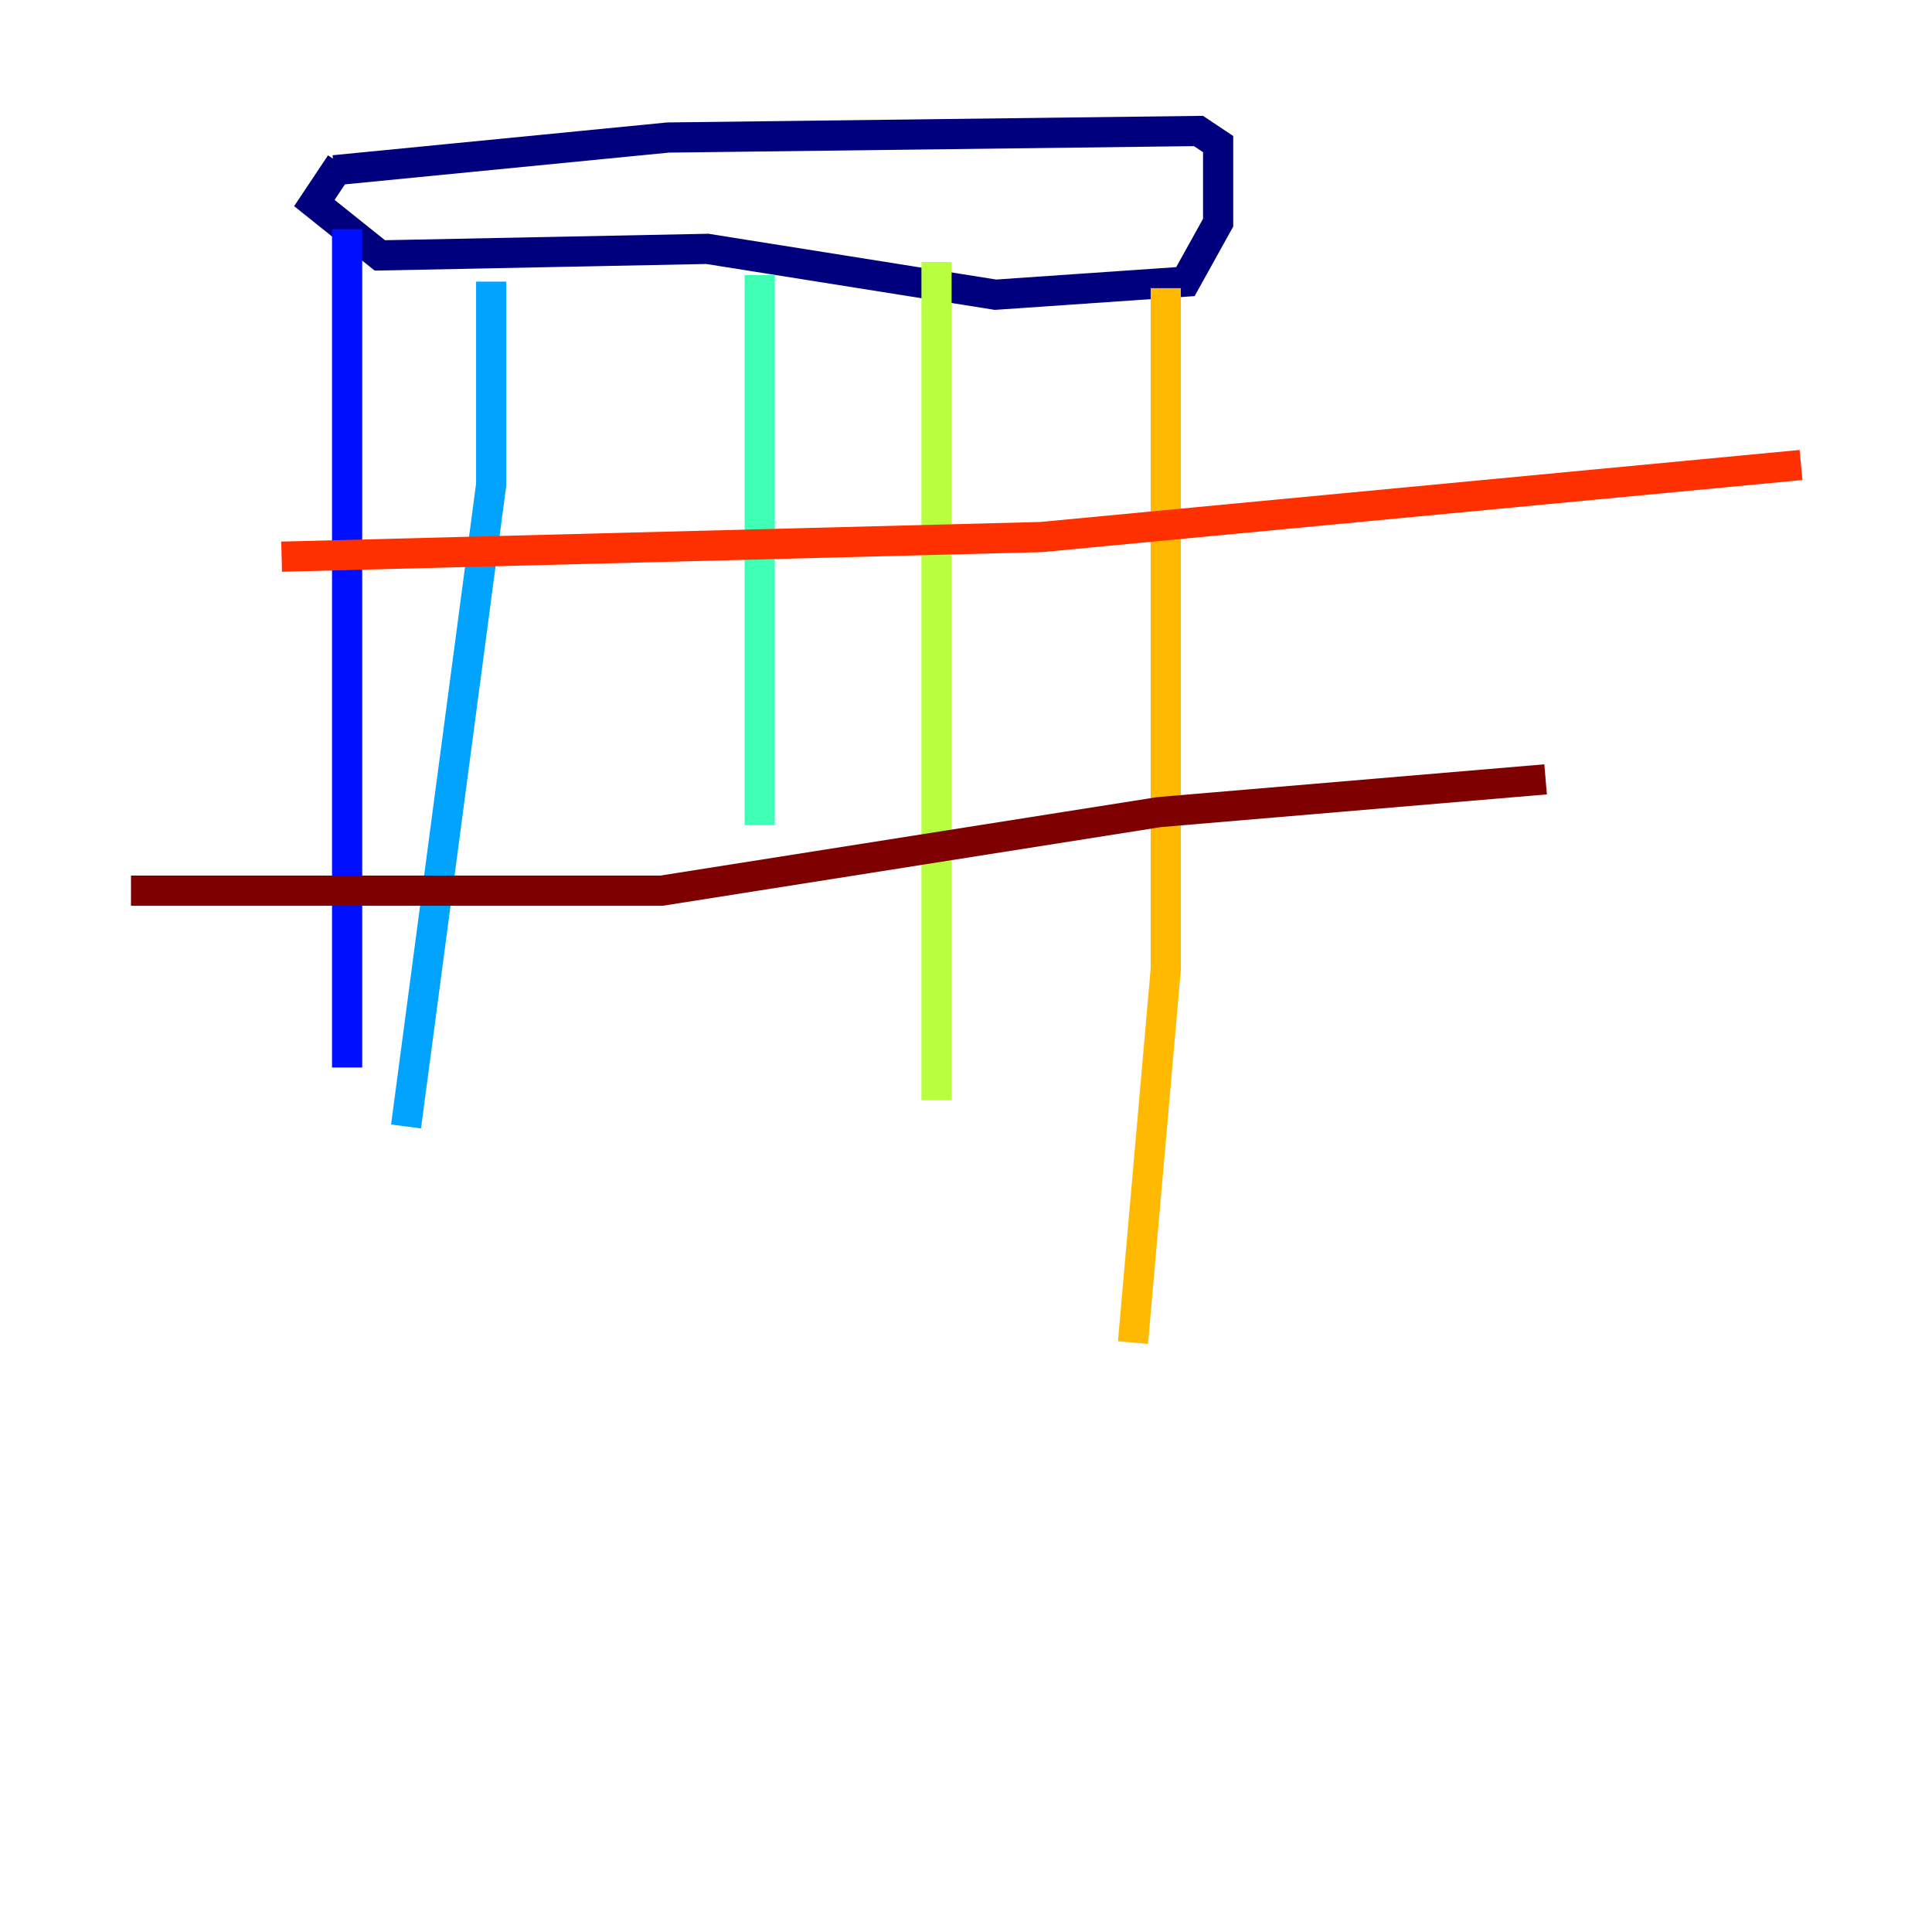 <?xml version="1.0" encoding="utf-8" ?>
<svg baseProfile="tiny" height="128" version="1.2" viewBox="0,0,128,128" width="128" xmlns="http://www.w3.org/2000/svg" xmlns:ev="http://www.w3.org/2001/xml-events" xmlns:xlink="http://www.w3.org/1999/xlink"><defs /><polyline fill="none" points="22.129,11.281 44.258,9.112 79.403,8.678 80.705,9.546 80.705,14.752 78.536,18.658 65.953,19.525 46.861,16.488 25.166,16.922 20.827,13.451 22.563,10.848" stroke="#00007f" stroke-width="2" /><polyline fill="none" points="22.997,15.186 22.997,70.725" stroke="#0010ff" stroke-width="2" /><polyline fill="none" points="32.542,18.658 32.542,32.108 26.902,74.63" stroke="#00a4ff" stroke-width="2" /><polyline fill="none" points="50.332,18.224 50.332,54.671" stroke="#3fffb7" stroke-width="2" /><polyline fill="none" points="62.047,17.356 62.047,72.895" stroke="#b7ff3f" stroke-width="2" /><polyline fill="none" points="77.234,19.091 77.234,64.217 75.064,88.949" stroke="#ffb900" stroke-width="2" /><polyline fill="none" points="18.658,36.881 68.99,35.58 119.322,30.807" stroke="#ff3000" stroke-width="2" /><polyline fill="none" points="8.678,59.01 43.824,59.01 76.8,53.803 102.4,51.634" stroke="#7f0000" stroke-width="2" /></svg>